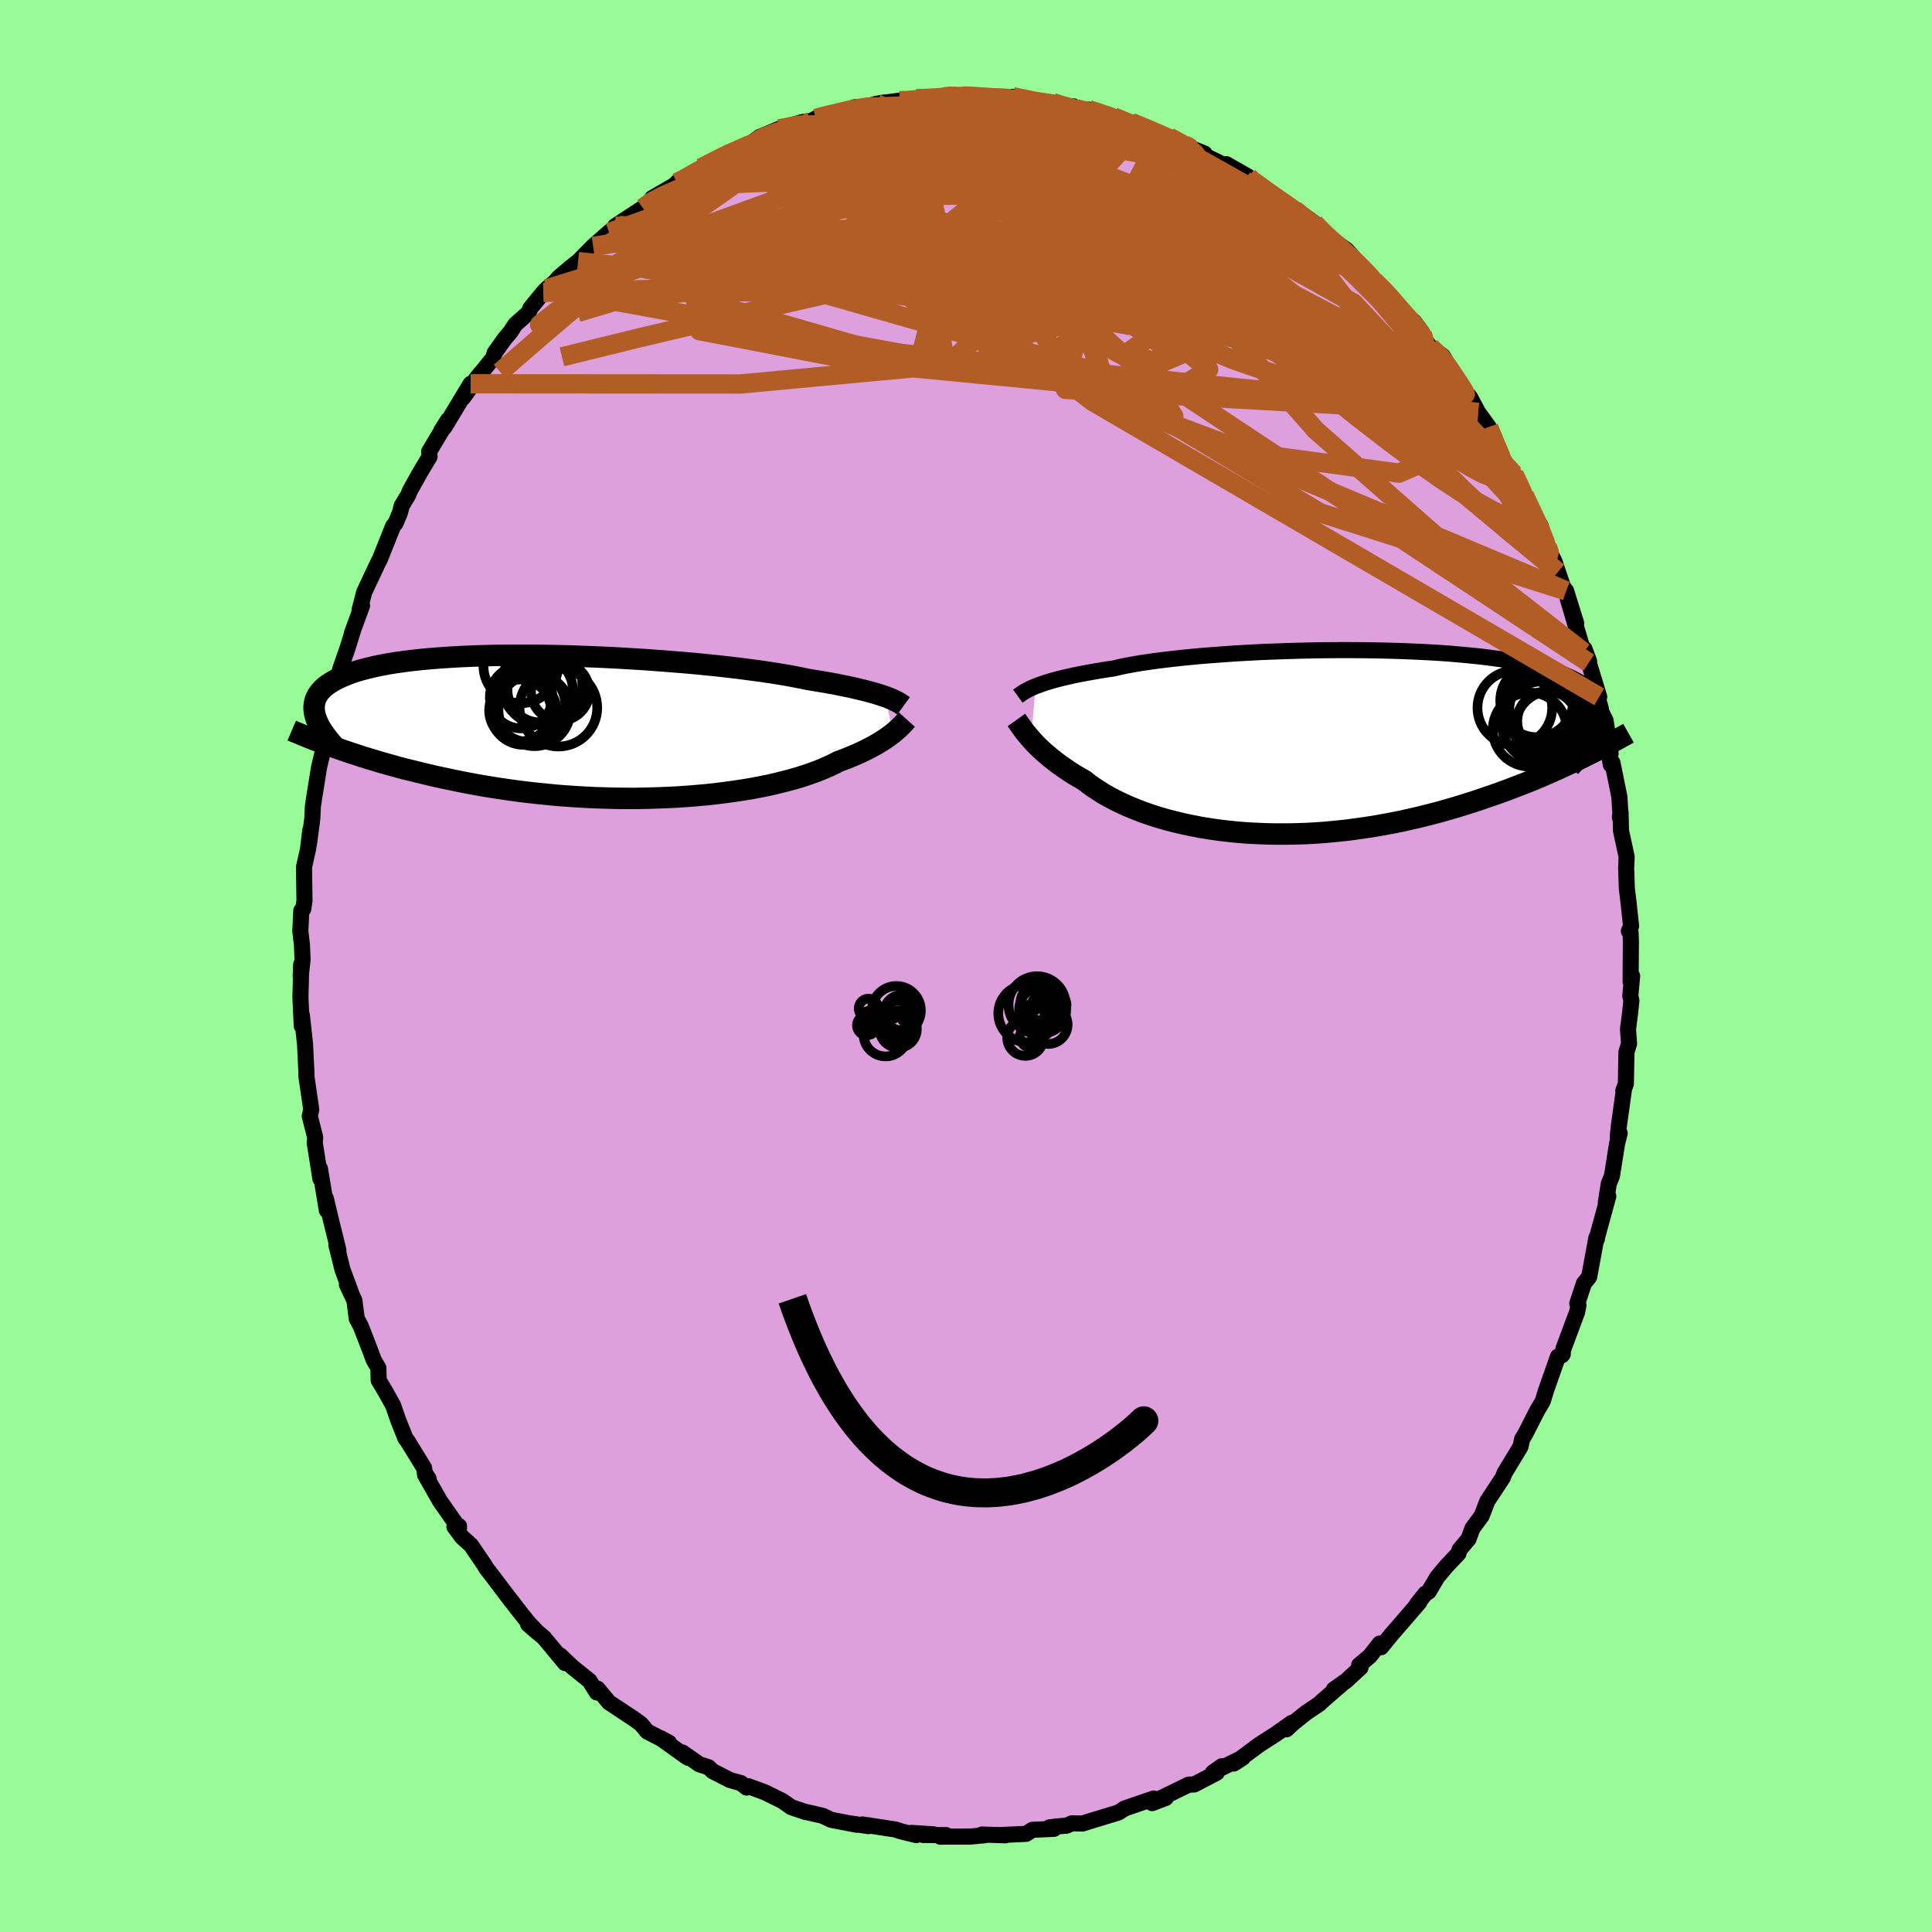 <svg viewBox="-100 -100 200 200" xmlns="http://www.w3.org/2000/svg" width="500" height="500" id="face-svg">
    <defs>
      <clipPath id="leftEyeClipPath">
        <polyline points="31.21,-3.13 30.89,-3.24 30.54,-3.35 30.16,-3.47 29.75,-3.58 29.31,-3.7 28.83,-3.82 28.32,-3.94 27.78,-4.07 27.21,-4.19 26.6,-4.31 25.97,-4.44 25.3,-4.56 24.59,-4.68 23.86,-4.8 23.1,-4.93 22.44,-5.07 21.72,-5.21 20.95,-5.35 20.11,-5.49 19.21,-5.63 18.26,-5.77 17.26,-5.9 16.21,-6.04 15.12,-6.17 13.98,-6.3 12.8,-6.42 11.59,-6.54 10.34,-6.65 9.08,-6.75 7.78,-6.85 6.47,-6.95 5.15,-7.03 3.81,-7.11 2.47,-7.18 1.13,-7.24 -0.21,-7.29 -1.54,-7.34 -2.86,-7.37 -4.17,-7.39 -5.47,-7.41 -6.74,-7.41 -7.99,-7.4 -9.21,-7.39 -10.4,-7.36 -11.56,-7.32 -12.69,-7.27 -13.78,-7.21 -14.83,-7.14 -15.84,-7.06 -16.82,-6.97 -17.74,-6.87 -18.63,-6.76 -19.47,-6.64 -20.26,-6.51 -21.01,-6.37 -21.72,-6.22 -22.38,-6.06 -23,-5.9 -23.58,-5.73 -24.11,-5.55 -24.6,-5.36 -25.06,-5.17 -25.48,-4.97 -25.86,-4.77 -26.21,-4.56 -26.53,-4.35 -26.81,-4.13 -27.06,-3.9 -27.27,-3.67 -27.45,-3.43 -27.6,-3.19 -27.72,-2.94 -27.81,-2.68 -27.87,-2.42 -27.9,-2.16 -27.91,-1.89 -27.88,-1.62 -27.84,-1.34 -27.76,-1.06 -26.09,2.02 -25.6,2.19 -25.09,2.37 -24.57,2.55 -24.03,2.73 -23.47,2.91 -22.9,3.1 -22.31,3.28 -21.71,3.46 -21.09,3.65 -20.45,3.83 -19.8,4.01 -19.13,4.2 -18.44,4.38 -17.73,4.55 -17.01,4.73 -16.27,4.91 -15.51,5.09 -14.73,5.26 -13.93,5.43 -13.11,5.6 -12.27,5.77 -11.41,5.93 -10.53,6.09 -9.63,6.24 -8.71,6.38 -7.78,6.52 -6.83,6.65 -5.86,6.77 -4.88,6.88 -3.88,6.98 -2.88,7.08 -1.86,7.16 -0.83,7.23 0.21,7.29 1.25,7.34 2.3,7.37 3.36,7.4 4.41,7.41 5.47,7.41 6.52,7.39 7.57,7.36 8.62,7.32 9.65,7.27 10.68,7.2 11.7,7.12 12.7,7.03 13.69,6.92 14.66,6.8 15.61,6.67 16.53,6.53 17.44,6.38 18.32,6.21 19.17,6.04 19.99,5.85 20.79,5.65 21.55,5.45 22.28,5.24 22.97,5.02 23.63,4.79 24.26,4.56 24.84,4.32 25.39,4.08 25.9,3.84 26.38,3.59 26.9,3.4 27.41,3.2 27.89,3 28.35,2.8 28.79,2.6 29.21,2.4 29.6,2.2 29.98,2 30.33,1.8 30.66,1.6 30.98,1.4 31.27,1.21 31.54,1.02 31.79,0.84 32.02,0.66" />
      </clipPath>
      <clipPath id="rightEyeClipPath">
        <polyline points="-30.8,-5.81 -30.48,-5.93 -30.14,-6.05 -29.77,-6.18 -29.37,-6.3 -28.93,-6.43 -28.47,-6.55 -27.97,-6.68 -27.44,-6.8 -26.87,-6.93 -26.27,-7.05 -25.64,-7.17 -24.98,-7.29 -24.28,-7.41 -23.55,-7.53 -22.79,-7.64 -22.15,-7.79 -21.44,-7.94 -20.67,-8.08 -19.84,-8.22 -18.95,-8.35 -18.01,-8.48 -17.01,-8.6 -15.96,-8.72 -14.86,-8.83 -13.72,-8.94 -12.54,-9.03 -11.32,-9.12 -10.07,-9.21 -8.8,-9.28 -7.5,-9.35 -6.18,-9.4 -4.84,-9.45 -3.5,-9.49 -2.14,-9.52 -0.79,-9.54 0.56,-9.55 1.91,-9.55 3.24,-9.54 4.56,-9.52 5.87,-9.49 7.15,-9.45 8.41,-9.4 9.64,-9.34 10.84,-9.27 12.01,-9.19 13.14,-9.09 14.24,-8.99 15.3,-8.88 16.31,-8.75 17.28,-8.62 18.21,-8.48 19.09,-8.32 19.93,-8.16 20.72,-7.99 21.46,-7.8 22.16,-7.61 22.8,-7.41 23.41,-7.21 23.97,-6.99 24.48,-6.77 24.96,-6.53 25.39,-6.3 25.78,-6.05 26.13,-5.8 26.45,-5.54 26.74,-5.27 26.99,-5 27.2,-4.72 27.38,-4.43 27.52,-4.13 27.62,-3.83 27.7,-3.52 27.74,-3.2 27.75,-2.88 27.72,-2.55 27.67,-2.21 27.59,-1.86 27.49,-1.51 27.35,-1.15 26.06,1.45 25.53,1.71 24.99,1.98 24.42,2.24 23.85,2.51 23.26,2.78 22.65,3.05 22.03,3.32 21.39,3.6 20.74,3.87 20.07,4.14 19.38,4.41 18.68,4.68 17.96,4.95 17.23,5.22 16.49,5.48 15.72,5.74 14.94,6.01 14.13,6.27 13.31,6.53 12.48,6.78 11.62,7.03 10.75,7.27 9.86,7.5 8.95,7.73 8.03,7.94 7.1,8.15 6.15,8.34 5.19,8.52 4.22,8.69 3.24,8.84 2.24,8.98 1.24,9.11 0.24,9.21 -0.78,9.31 -1.79,9.38 -2.81,9.44 -3.83,9.47 -4.85,9.49 -5.87,9.49 -6.88,9.47 -7.89,9.43 -8.89,9.38 -9.88,9.3 -10.86,9.2 -11.82,9.09 -12.77,8.95 -13.71,8.8 -14.63,8.62 -15.53,8.43 -16.41,8.22 -17.26,8 -18.09,7.76 -18.9,7.5 -19.68,7.23 -20.43,6.94 -21.16,6.64 -21.85,6.33 -22.51,6.01 -23.14,5.68 -23.74,5.34 -24.3,4.99 -24.83,4.64 -25.33,4.28 -25.79,3.92 -26.29,3.64 -26.78,3.35 -27.24,3.06 -27.68,2.76 -28.1,2.47 -28.51,2.18 -28.89,1.88 -29.26,1.59 -29.6,1.3 -29.93,1.02 -30.24,0.74 -30.53,0.46 -30.8,0.19 -31.05,-0.08 -31.28,-0.34" />
      </clipPath>
      <filter id="fuzzy">
        <feTurbulence id="turbulence" baseFrequency="0.05" numOctaves="3" type="noise" result="noise" />
        <feDisplacementMap in="SourceGraphic" in2="noise" scale="2" />
      </filter>
      <linearGradient id="rainbowGradient" x1="0%" y1="0%" x2="100%" y2="0%">
        <stop offset="0%" style="stop-color: [object Object]; stop-opacity: 1" />
        <stop offset="50%" style="stop-color: [object Object]; stop-opacity: 1" />
        <stop offset="100%" style="stop-color: [object Object]; stop-opacity: 1" />
      </linearGradient>
    </defs>
    <rect x="-100" y="-100" width="100%" height="100%" fill="rgb(152, 251, 152)" />
    <polyline id="faceContour" points="68.8,1.63 68.96,1.04 68.77,3.1 68.88,3.59 68.74,4.92 68.53,6.54 68.64,8.04 68.37,8.91 68.31,12.19 68.04,12.93 68.12,12.72 67.57,16.66 67.47,17.65 67.67,17.32 67.4,18.38 66.87,21.73 66.54,22.54 66.23,24.53 66.49,23.83 65.25,28.36 65.28,28.22 65.31,28.26 65.26,28.12 64.51,32.19 63.97,32.85 63.28,34.93 63.4,35.12 63.26,35.83 61.86,39.59 61.69,40.3 61.78,40.17 61.28,40.43 60.06,43.89 59.71,45.04 59.15,45.99 58.91,46.45 57.92,48.4 57.57,48.98 57.4,49.76 55.75,52.49 55.78,52.42 55.57,52.96 53.97,55.39 53.38,56.92 52.43,58.21 52.02,59.32 51.1,60.41 50.98,60.81 49.72,62.15 48.78,63.27 47.9,64.76 47.55,64.98 46.69,66.06 46.93,65.86 45.09,68 44.01,69.24 42.97,70.52 42.83,70.14 41.8,71.45 40.7,72.37 40.84,72.63 39.35,74 38.08,74.89 38.89,74.35 36.88,76.09 36.61,76.36 35.2,77.31 33.84,78.4 33.18,79.02 33.72,78.35 32.06,79.52 30.35,80.62 27.73,82.56 28.66,81.95 26.2,83.14 26.48,82.84 25.55,83.5 25.96,83.51 23.62,84.73 23.07,84.74 20.17,86.15 20.68,86.12 19.27,86.66 19.43,86.18 16.4,87.22 16.38,87.25 15.78,87.63 12.63,88.59 12.08,88.77 10.97,88.75 10.41,88.99 9.32,89.08 8.64,89.17 9.11,89.32 6.88,89.42 6.22,89.84 3.61,89.96 4.09,89.99 1.65,89.91 1.97,89.98 0.47,90.12 -2.67,90.13 -2.06,89.97 -4.43,89.96 -3.36,89.89 -5.65,89.74 -5.15,89.97 -6.73,89.58 -7.31,89.39 -10.7,88.87 -10.1,89.04 -11.91,88.77 -11.3,88.9 -13.95,88.39 -14.84,87.97 -16.66,87.55 -16.57,87.59 -18.09,87.08 -19.01,86.43 -20.82,85.54 -22.53,84.91 -22.71,85.05 -23.29,84.59 -24.41,84.28 -26.21,83.36 -26.66,82.94 -27.61,82.64 -29.35,81.42 -28.73,81.98 -28.97,81.84 -31.63,79.93 -30.75,80.4 -33,79.25 -33.64,78.47 -34.36,77.95 -36.97,76.22 -38.14,74.81 -38.22,75.2 -38.98,73.99 -40.69,72.62 -40.8,72.52 -42.02,71.36 -41.51,72.16 -43.69,69.53 -45.33,68.14 -44.28,69.05 -45.27,68.02 -46.43,66.56 -47.33,65.38 -47.04,65.78 -48.93,63.28 -49.65,62.35 -49.86,61.99 -51.25,59.95 -52.18,59.11 -52.96,58.05 -52.48,57.98 -52.49,58.19 -54.44,55.41 -56,52.67 -55.63,53.08 -56.02,52.49 -56.1,51.96 -57.82,49.16 -58.02,48.91 -58.78,47.01 -59.29,45.52 -60.06,44.13 -60.8,42.88 -60.83,41.61 -61.3,40.81 -61.72,39.69 -62.65,37.29 -63.07,36.5 -63.31,34.63 -64.09,32.97 -63.62,33.93 -64.55,31.41 -65.18,28.87 -64.97,29.42 -64.99,29.32 -65.76,26.21 -66.27,24.06 -66.16,25.31 -66.88,20.98 -66.83,22.03 -67.37,18.6 -67.42,18.31 -67.37,17.75 -67.93,15.55 -67.78,14.86 -68.27,11.49 -68.28,11.42 -68.28,11.02 -68.42,8.11 -68.75,5.1 -68.76,6.21 -68.9,3.24 -68.85,1.38 -68.82,-0.16 -68.87,1.07 -68.68,-0.64 -68.74,-2.16 -68.91,-3.62 -68.81,-5.72 -68.61,-5.89 -68.48,-6.75 -68.53,-10.23 -68.11,-12.11 -67.88,-14.04 -68.02,-12.62 -67.67,-15.25 -67.61,-16.52 -67.5,-17.28 -66.96,-20.63 -66.56,-22.29 -66.61,-22.36 -66.4,-23.62 -65.95,-26.38 -65.76,-26.23 -65.17,-27.92 -65.47,-28.06 -64.76,-30.8 -64.02,-32.91 -63.47,-34.69 -63.57,-34.45 -62.52,-37.31 -62.78,-36.84 -62.3,-38.69 -61.41,-40.6 -61.72,-39.92 -60.93,-41.61 -60.66,-42.14 -59.31,-45.53 -59.05,-45.84 -58.6,-46.92 -58.41,-47.65 -57.73,-48.78 -57.56,-49.21 -56.47,-51.16 -55.53,-52.73 -55.57,-53.26 -53.63,-56.51 -54.33,-55.4 -53.99,-55.78 -51.28,-60.27 -52.06,-58.83 -50.27,-61.34 -50.95,-60.46 -48.94,-62.96 -48.79,-63.48 -47.77,-64.91 -47.14,-65.66 -46.65,-66.42 -45.29,-67.62 -45.09,-68.1 -43.76,-69.73 -43.4,-70.1 -42.58,-70.79 -42.13,-71.3 -40.86,-72.38 -40.16,-72.92 -38.6,-74.5 -36.88,-76.02 -36.94,-75.93 -35.89,-76.66 -36.32,-76.59 -33.45,-78.47 -32.72,-79.07 -32.49,-79.49 -30.2,-80.82 -29.78,-81.22 -29.92,-81.1 -29.62,-81.11 -27.43,-82.62 -25.88,-83.37 -24.83,-83.97 -25.07,-83.96 -23.92,-84.17 -21.01,-85.6 -22.32,-85.08 -21.39,-85.8 -19.35,-86.66 -16.96,-87.36 -15.97,-87.49 -15.55,-87.74 -14.36,-88.1 -12.51,-88.51 -13.77,-88.01 -11.48,-88.91 -11.34,-88.81 -8.43,-89.39 -9.26,-89.26 -6.89,-89.58 -6.24,-89.49 -5.12,-89.78 -3.59,-89.79 -2.33,-89.96 -1.67,-90.16 -0.86,-89.96 -0.03,-90.2 0.83,-90.09 1,-89.86 3.51,-89.8 3.89,-89.91 4.85,-89.98 8.06,-89.46 7.23,-89.47 8.98,-89.37 10.12,-88.93 11.12,-88.99 11.43,-88.74 12.92,-88.26 12.69,-88.65 15.28,-87.9 17.01,-87.11 18.22,-86.86 17.08,-87.34 19.45,-86.43 20.14,-85.94 21.01,-85.82 22.78,-84.87 24.69,-84.11 23.3,-84.57 26.12,-83.21 27.82,-82.19 26.94,-83.01 29.22,-81.71 29.15,-81.56 30.33,-80.85 31.11,-80.31 31.73,-79.71 33.04,-78.87 34.18,-78.28 36.05,-76.91 36.36,-76.49 37.89,-75.15 37.75,-74.97 37.74,-75.32 39.43,-74.1 40.43,-72.96 41.86,-71.43 42.25,-70.92 43.87,-69.31 43.74,-69.6 44.06,-68.83 44.59,-68.28 47.22,-65.56 46.37,-66.71 47.04,-65.39 48.06,-64.08 49.35,-63.15 50.06,-61.96 50.76,-60.4 52.11,-58.97 52.19,-58.85 53.02,-57.3 53.73,-56.32 54.11,-55.8 54.33,-55.21 54.46,-54.58 56.11,-51.58 56.74,-50.89 57.8,-48.74 58.48,-47.2 58.55,-47.06 59.46,-45.62 60.17,-43.43 60.53,-42.64 60.92,-41.88 61.28,-40.79 61.83,-39.19 62.12,-38.84 63.17,-35.47 62.3,-38 63.93,-32.49 64.02,-32.83 64.51,-31.52 64.47,-31.4 65.55,-27.86 65.32,-27.78 65.72,-26.39 66.21,-25.41 66.73,-21.99 66.3,-23.6 66.75,-20.84 66.92,-21.05 67.64,-17.5 67.74,-15.83 67.69,-15.39 67.76,-15.93 67.81,-13.98 68.39,-11.31 68.34,-10.14 68.41,-8.01 68.57,-6.72 68.85,-4.13 68.62,-3.61 68.8,-3.46 68.83,-2.52 68.8,1.63 68.96,1.04" fill="rgb(221, 160, 221)" stroke="black" stroke-width="1.667" stroke-linejoin="round" filter="url(#fuzzy)" />
    <g transform="translate(38.01 -23.15)">
      <polyline id="rightCountour" points="-30.8,-5.81 -30.48,-5.93 -30.14,-6.05 -29.77,-6.18 -29.37,-6.3 -28.93,-6.43 -28.47,-6.55 -27.97,-6.68 -27.44,-6.8 -26.87,-6.93 -26.27,-7.05 -25.64,-7.17 -24.98,-7.29 -24.28,-7.41 -23.55,-7.53 -22.79,-7.64 -22.15,-7.79 -21.44,-7.94 -20.67,-8.08 -19.84,-8.22 -18.95,-8.35 -18.01,-8.48 -17.01,-8.6 -15.96,-8.72 -14.86,-8.83 -13.72,-8.94 -12.54,-9.03 -11.32,-9.12 -10.07,-9.21 -8.8,-9.28 -7.5,-9.35 -6.18,-9.4 -4.84,-9.45 -3.5,-9.49 -2.14,-9.52 -0.79,-9.54 0.56,-9.55 1.91,-9.55 3.24,-9.54 4.56,-9.52 5.87,-9.49 7.15,-9.45 8.41,-9.4 9.64,-9.34 10.84,-9.27 12.01,-9.19 13.14,-9.09 14.24,-8.99 15.3,-8.88 16.31,-8.75 17.28,-8.62 18.21,-8.48 19.09,-8.32 19.93,-8.16 20.72,-7.99 21.46,-7.8 22.16,-7.61 22.8,-7.41 23.41,-7.21 23.97,-6.99 24.48,-6.77 24.96,-6.53 25.39,-6.3 25.78,-6.05 26.13,-5.8 26.45,-5.54 26.74,-5.27 26.99,-5 27.2,-4.72 27.38,-4.43 27.52,-4.13 27.62,-3.83 27.7,-3.52 27.74,-3.2 27.75,-2.88 27.72,-2.55 27.67,-2.21 27.59,-1.86 27.49,-1.51 27.35,-1.15 26.06,1.45 25.53,1.71 24.99,1.98 24.42,2.24 23.85,2.51 23.26,2.78 22.65,3.05 22.03,3.32 21.39,3.6 20.74,3.87 20.07,4.14 19.38,4.41 18.68,4.68 17.96,4.95 17.23,5.22 16.49,5.48 15.72,5.74 14.94,6.01 14.13,6.27 13.31,6.53 12.48,6.78 11.62,7.03 10.75,7.27 9.86,7.5 8.95,7.73 8.03,7.94 7.1,8.15 6.15,8.34 5.19,8.52 4.22,8.69 3.24,8.84 2.24,8.98 1.24,9.11 0.24,9.21 -0.78,9.31 -1.79,9.38 -2.81,9.44 -3.83,9.47 -4.85,9.49 -5.87,9.49 -6.88,9.47 -7.89,9.43 -8.89,9.38 -9.88,9.3 -10.86,9.2 -11.82,9.09 -12.77,8.95 -13.71,8.8 -14.63,8.62 -15.53,8.43 -16.41,8.22 -17.26,8 -18.09,7.76 -18.9,7.5 -19.68,7.23 -20.43,6.94 -21.16,6.64 -21.85,6.33 -22.51,6.01 -23.14,5.68 -23.74,5.34 -24.3,4.99 -24.83,4.64 -25.33,4.28 -25.79,3.92 -26.29,3.64 -26.78,3.35 -27.24,3.06 -27.68,2.76 -28.1,2.47 -28.51,2.18 -28.89,1.88 -29.26,1.59 -29.6,1.3 -29.93,1.02 -30.24,0.74 -30.53,0.46 -30.8,0.19 -31.05,-0.08 -31.28,-0.34" fill="white" stroke="white" stroke-width="0" stroke-linejoin="round" filter="url(#fuzzy)" />
    </g>
    <g transform="translate(-39.58 -24.76)">
      <polyline id="leftCountour" points="31.21,-3.13 30.89,-3.24 30.54,-3.35 30.16,-3.47 29.75,-3.58 29.31,-3.7 28.83,-3.82 28.32,-3.94 27.78,-4.07 27.21,-4.19 26.6,-4.31 25.97,-4.44 25.3,-4.56 24.59,-4.68 23.86,-4.8 23.1,-4.93 22.44,-5.07 21.72,-5.21 20.95,-5.35 20.11,-5.49 19.21,-5.63 18.26,-5.77 17.26,-5.9 16.21,-6.04 15.12,-6.17 13.98,-6.3 12.8,-6.42 11.59,-6.54 10.34,-6.65 9.08,-6.75 7.78,-6.85 6.47,-6.95 5.15,-7.03 3.81,-7.11 2.47,-7.18 1.13,-7.24 -0.21,-7.29 -1.54,-7.34 -2.86,-7.37 -4.17,-7.39 -5.47,-7.41 -6.74,-7.41 -7.99,-7.4 -9.21,-7.39 -10.4,-7.36 -11.56,-7.32 -12.69,-7.27 -13.78,-7.21 -14.83,-7.14 -15.84,-7.06 -16.82,-6.97 -17.74,-6.87 -18.63,-6.76 -19.47,-6.64 -20.26,-6.51 -21.01,-6.37 -21.72,-6.22 -22.38,-6.06 -23,-5.9 -23.58,-5.73 -24.11,-5.55 -24.6,-5.36 -25.06,-5.17 -25.48,-4.97 -25.86,-4.77 -26.21,-4.56 -26.53,-4.35 -26.81,-4.13 -27.06,-3.9 -27.27,-3.67 -27.45,-3.43 -27.6,-3.19 -27.72,-2.94 -27.81,-2.68 -27.87,-2.42 -27.9,-2.16 -27.91,-1.89 -27.88,-1.62 -27.84,-1.34 -27.76,-1.06 -26.09,2.02 -25.6,2.19 -25.09,2.37 -24.57,2.55 -24.03,2.73 -23.47,2.91 -22.9,3.1 -22.31,3.28 -21.71,3.46 -21.09,3.65 -20.45,3.83 -19.8,4.01 -19.13,4.2 -18.44,4.38 -17.73,4.55 -17.01,4.73 -16.27,4.91 -15.51,5.09 -14.73,5.26 -13.93,5.43 -13.11,5.6 -12.27,5.77 -11.41,5.93 -10.53,6.09 -9.63,6.24 -8.71,6.38 -7.78,6.52 -6.83,6.65 -5.86,6.77 -4.88,6.88 -3.88,6.98 -2.88,7.08 -1.86,7.16 -0.83,7.23 0.21,7.29 1.25,7.34 2.3,7.37 3.36,7.4 4.41,7.41 5.47,7.41 6.52,7.39 7.57,7.36 8.62,7.32 9.65,7.27 10.68,7.2 11.7,7.12 12.7,7.03 13.69,6.92 14.66,6.8 15.61,6.67 16.53,6.53 17.44,6.38 18.32,6.21 19.17,6.04 19.99,5.85 20.79,5.65 21.55,5.45 22.28,5.24 22.97,5.02 23.63,4.79 24.26,4.56 24.84,4.32 25.39,4.08 25.9,3.84 26.38,3.59 26.9,3.4 27.41,3.2 27.89,3 28.35,2.8 28.79,2.6 29.21,2.4 29.6,2.2 29.98,2 30.33,1.8 30.66,1.6 30.98,1.4 31.27,1.21 31.54,1.02 31.79,0.84 32.02,0.66" fill="white" stroke="white" stroke-width="0" stroke-linejoin="round" filter="url(#fuzzy)" />
    </g>
    <g transform="translate(38.01 -23.15)">
      <polyline id="rightUpper" points="-32.64,-4.78 -32.53,-4.86 -32.41,-4.95 -32.28,-5.04 -32.13,-5.14 -31.96,-5.25 -31.77,-5.35 -31.57,-5.46 -31.34,-5.58 -31.08,-5.69 -30.8,-5.81 -30.48,-5.93 -30.14,-6.05 -29.77,-6.18 -29.37,-6.3 -28.93,-6.43 -28.47,-6.55 -27.97,-6.68 -27.44,-6.8 -26.87,-6.93 -26.27,-7.05 -25.64,-7.17 -24.98,-7.29 -24.28,-7.41 -23.55,-7.53 -22.79,-7.64 -22.15,-7.79 -21.44,-7.94 -20.67,-8.08 -19.84,-8.22 -18.95,-8.35 -18.01,-8.48 -17.01,-8.6 -15.96,-8.72 -14.86,-8.83 -13.72,-8.94 -12.54,-9.03 -11.32,-9.12 -10.07,-9.21 -8.8,-9.28 -7.5,-9.35 -6.18,-9.4 -4.84,-9.45 -3.5,-9.49 -2.14,-9.52 -0.79,-9.54 0.56,-9.55 1.91,-9.55 3.24,-9.54 4.56,-9.52 5.87,-9.49 7.15,-9.45 8.41,-9.4 9.64,-9.34 10.84,-9.27 12.01,-9.19 13.14,-9.09 14.24,-8.99 15.3,-8.88 16.31,-8.75 17.28,-8.62 18.21,-8.48 19.09,-8.32 19.93,-8.16 20.72,-7.99 21.46,-7.8 22.16,-7.61 22.8,-7.41 23.41,-7.21 23.97,-6.99 24.48,-6.77 24.96,-6.53 25.39,-6.3 25.78,-6.05 26.13,-5.8 26.45,-5.54 26.74,-5.27 26.99,-5 27.2,-4.72 27.38,-4.43 27.52,-4.13 27.62,-3.83 27.7,-3.52 27.74,-3.2 27.75,-2.88 27.72,-2.55 27.67,-2.21 27.59,-1.86 27.49,-1.51 27.35,-1.15 27.19,-0.79 27,-0.42 26.79,-0.04 26.56,0.34 26.3,0.73 26.03,1.12 25.73,1.52 25.41,1.92 25.08,2.33 24.72,2.74" fill="none" stroke="black" stroke-width="1.667" stroke-linejoin="round" filter="url(#fuzzy)" />
      <polyline id="rightLower" points="-32.79,-2.32 -32.69,-2.18 -32.59,-2.03 -32.48,-1.87 -32.35,-1.69 -32.21,-1.49 -32.06,-1.28 -31.89,-1.06 -31.7,-0.83 -31.5,-0.59 -31.28,-0.34 -31.05,-0.08 -30.8,0.19 -30.53,0.46 -30.24,0.74 -29.93,1.02 -29.6,1.3 -29.26,1.59 -28.89,1.88 -28.51,2.18 -28.1,2.47 -27.68,2.76 -27.24,3.06 -26.78,3.35 -26.29,3.64 -25.79,3.92 -25.33,4.28 -24.83,4.64 -24.3,4.99 -23.74,5.34 -23.14,5.68 -22.51,6.01 -21.85,6.33 -21.16,6.64 -20.43,6.94 -19.68,7.23 -18.9,7.5 -18.09,7.76 -17.26,8 -16.41,8.22 -15.53,8.43 -14.63,8.62 -13.71,8.8 -12.77,8.95 -11.82,9.09 -10.86,9.2 -9.88,9.3 -8.89,9.38 -7.89,9.43 -6.88,9.47 -5.87,9.49 -4.85,9.49 -3.83,9.47 -2.81,9.44 -1.79,9.38 -0.78,9.31 0.24,9.21 1.24,9.11 2.24,8.98 3.24,8.84 4.22,8.69 5.19,8.52 6.15,8.34 7.1,8.15 8.03,7.94 8.95,7.73 9.86,7.5 10.75,7.27 11.62,7.03 12.48,6.78 13.31,6.53 14.13,6.27 14.94,6.01 15.72,5.74 16.49,5.48 17.23,5.22 17.96,4.95 18.68,4.68 19.38,4.41 20.07,4.14 20.74,3.87 21.39,3.6 22.03,3.32 22.65,3.05 23.26,2.78 23.85,2.51 24.42,2.24 24.99,1.98 25.53,1.71 26.06,1.45 26.58,1.19 27.08,0.94 27.56,0.69 28.03,0.44 28.49,0.2 28.93,-0.04 29.36,-0.28 29.78,-0.51 30.18,-0.73 30.57,-0.95" fill="none" stroke="black" stroke-width="2.222" stroke-linejoin="round" filter="url(#fuzzy)" />
      <circle r="4.284" cx="22.344" cy="-3.065" stroke="black" fill="none" stroke-width="1.0" filter="url(#fuzzy)" clip-path="url(#rightEyeClipPath)" /><circle r="4.206" cx="21.629" cy="-2.105" stroke="black" fill="none" stroke-width="1.0" filter="url(#fuzzy)" clip-path="url(#rightEyeClipPath)" /><circle r="4.054" cx="21.449" cy="-3.75" stroke="black" fill="none" stroke-width="1.0" filter="url(#fuzzy)" clip-path="url(#rightEyeClipPath)" /><circle r="4.178" cx="22.404" cy="-3.32" stroke="black" fill="none" stroke-width="1.0" filter="url(#fuzzy)" clip-path="url(#rightEyeClipPath)" /><circle r="3.106" cx="22.164" cy="-2.195" stroke="black" fill="none" stroke-width="1.0" filter="url(#fuzzy)" clip-path="url(#rightEyeClipPath)" /><circle r="3.866" cx="18.804" cy="-3.57" stroke="black" fill="none" stroke-width="1.0" filter="url(#fuzzy)" clip-path="url(#rightEyeClipPath)" /><circle r="3.414" cx="21.519" cy="-3.13" stroke="black" fill="none" stroke-width="1.0" filter="url(#fuzzy)" clip-path="url(#rightEyeClipPath)" /><circle r="3.726" cx="22.549" cy="-1.585" stroke="black" fill="none" stroke-width="1.0" filter="url(#fuzzy)" clip-path="url(#rightEyeClipPath)" /><circle r="3.78" cx="21.074" cy="-4.315" stroke="black" fill="none" stroke-width="1.0" filter="url(#fuzzy)" clip-path="url(#rightEyeClipPath)" /><circle r="3.834" cx="20.354" cy="-1.32" stroke="black" fill="none" stroke-width="1.0" filter="url(#fuzzy)" clip-path="url(#rightEyeClipPath)" />
      </g>
    <g transform="translate(-39.58 -24.76)">
      <polyline id="leftUpper" points="33.12,-2.17 33.01,-2.25 32.88,-2.33 32.75,-2.42 32.59,-2.51 32.42,-2.61 32.23,-2.7 32.01,-2.81 31.77,-2.91 31.51,-3.02 31.21,-3.13 30.89,-3.24 30.54,-3.35 30.16,-3.47 29.75,-3.58 29.31,-3.7 28.83,-3.82 28.32,-3.94 27.78,-4.07 27.21,-4.19 26.6,-4.31 25.97,-4.44 25.3,-4.56 24.59,-4.68 23.86,-4.8 23.1,-4.93 22.44,-5.07 21.72,-5.21 20.95,-5.35 20.11,-5.49 19.21,-5.63 18.26,-5.77 17.26,-5.9 16.21,-6.04 15.12,-6.17 13.98,-6.3 12.8,-6.42 11.59,-6.54 10.34,-6.65 9.08,-6.75 7.78,-6.85 6.47,-6.95 5.15,-7.03 3.81,-7.11 2.47,-7.18 1.13,-7.24 -0.21,-7.29 -1.54,-7.34 -2.86,-7.37 -4.17,-7.39 -5.47,-7.41 -6.74,-7.41 -7.99,-7.4 -9.21,-7.39 -10.4,-7.36 -11.56,-7.32 -12.69,-7.27 -13.78,-7.21 -14.83,-7.14 -15.84,-7.06 -16.82,-6.97 -17.74,-6.87 -18.63,-6.76 -19.47,-6.64 -20.26,-6.51 -21.01,-6.37 -21.72,-6.22 -22.38,-6.06 -23,-5.9 -23.58,-5.73 -24.11,-5.55 -24.6,-5.36 -25.06,-5.17 -25.48,-4.97 -25.86,-4.77 -26.21,-4.56 -26.53,-4.35 -26.81,-4.13 -27.06,-3.9 -27.27,-3.67 -27.45,-3.43 -27.6,-3.19 -27.72,-2.94 -27.81,-2.68 -27.87,-2.42 -27.9,-2.16 -27.91,-1.89 -27.88,-1.62 -27.84,-1.34 -27.76,-1.06 -27.67,-0.78 -27.55,-0.49 -27.41,-0.19 -27.25,0.1 -27.07,0.4 -26.86,0.7 -26.64,1 -26.41,1.31 -26.15,1.62 -25.88,1.93" fill="none" stroke="black" stroke-width="2.222" stroke-linejoin="round" filter="url(#fuzzy)" />
      <polyline id="leftLower" points="33.46,-0.75 33.37,-0.65 33.28,-0.54 33.17,-0.42 33.05,-0.29 32.92,-0.15 32.77,0 32.61,0.15 32.43,0.31 32.24,0.48 32.02,0.66 31.79,0.84 31.54,1.02 31.27,1.21 30.98,1.4 30.66,1.6 30.33,1.8 29.98,2 29.6,2.2 29.21,2.4 28.79,2.6 28.35,2.8 27.89,3 27.41,3.2 26.9,3.4 26.38,3.59 25.9,3.84 25.39,4.08 24.84,4.32 24.26,4.56 23.63,4.79 22.97,5.02 22.28,5.24 21.55,5.45 20.79,5.65 19.99,5.85 19.17,6.04 18.32,6.21 17.44,6.38 16.53,6.53 15.61,6.67 14.66,6.8 13.69,6.92 12.7,7.03 11.7,7.12 10.68,7.2 9.65,7.27 8.62,7.32 7.57,7.36 6.52,7.39 5.47,7.41 4.41,7.41 3.36,7.4 2.3,7.37 1.25,7.34 0.21,7.29 -0.83,7.23 -1.86,7.16 -2.88,7.08 -3.88,6.98 -4.88,6.88 -5.86,6.77 -6.83,6.65 -7.78,6.52 -8.71,6.38 -9.63,6.24 -10.53,6.09 -11.41,5.93 -12.27,5.77 -13.11,5.6 -13.93,5.43 -14.73,5.26 -15.51,5.09 -16.27,4.91 -17.01,4.73 -17.73,4.55 -18.44,4.38 -19.13,4.2 -19.8,4.01 -20.45,3.83 -21.09,3.65 -21.71,3.46 -22.31,3.28 -22.9,3.1 -23.47,2.91 -24.03,2.73 -24.57,2.55 -25.09,2.37 -25.6,2.19 -26.09,2.02 -26.57,1.84 -27.03,1.67 -27.47,1.5 -27.91,1.34 -28.33,1.17 -28.73,1.01 -29.12,0.85 -29.5,0.69 -29.87,0.54 -30.22,0.39" fill="none" stroke="black" stroke-width="2.222" stroke-linejoin="round" filter="url(#fuzzy)" />
      <circle r="3.758" cx="-5.646" cy="-2.187" stroke="black" fill="none" stroke-width="1.0" filter="url(#fuzzy)" clip-path="url(#leftEyeClipPath)" /><circle r="3.862" cx="-6.511" cy="-6.302" stroke="black" fill="none" stroke-width="1.0" filter="url(#fuzzy)" clip-path="url(#leftEyeClipPath)" /><circle r="3.24" cx="-6.471" cy="-3.077" stroke="black" fill="none" stroke-width="1.0" filter="url(#fuzzy)" clip-path="url(#leftEyeClipPath)" /><circle r="3.202" cx="-6.581" cy="-1.697" stroke="black" fill="none" stroke-width="1.0" filter="url(#fuzzy)" clip-path="url(#leftEyeClipPath)" /><circle r="4.176" cx="-4.306" cy="-4.382" stroke="black" fill="none" stroke-width="1.0" filter="url(#fuzzy)" clip-path="url(#leftEyeClipPath)" /><circle r="3.016" cx="-2.431" cy="-3.652" stroke="black" fill="none" stroke-width="1.0" filter="url(#fuzzy)" clip-path="url(#leftEyeClipPath)" /><circle r="3.382" cx="-4.506" cy="-3.837" stroke="black" fill="none" stroke-width="1.0" filter="url(#fuzzy)" clip-path="url(#leftEyeClipPath)" /><circle r="3.724" cx="-5.096" cy="-1.722" stroke="black" fill="none" stroke-width="1.0" filter="url(#fuzzy)" clip-path="url(#leftEyeClipPath)" /><circle r="3.432" cx="-6.221" cy="-1.567" stroke="black" fill="none" stroke-width="1.0" filter="url(#fuzzy)" clip-path="url(#leftEyeClipPath)" /><circle r="4.022" cx="-2.616" cy="-1.982" stroke="black" fill="none" stroke-width="1.0" filter="url(#fuzzy)" clip-path="url(#leftEyeClipPath)" />
    </g>
    <g id="hairs">
      <polyline points="17.08,-87.34 18.8,-86.63 20,-86.11 21.04,-85.65 21.95,-85.21 22.7,-84.81 23.28,-84.45 23.66,-84.16 23.82,-83.93 23.72,-83.77 23.34,-83.69 22.67,-83.67 21.73,-83.72 20.51,-83.83 19.04,-84.01 17.28,-84.27 15.21,-84.62 12.75,-85.07 9.81,-85.65 6.34,-86.37 2.3,-87.26 -2.2,-88.32" fill="none" stroke="rgb(178, 93, 37)" stroke-width="2" stroke-linejoin="round" filter="url(#fuzzy)" /><polyline points="37.89,-75.15 37.69,-75.05 37.46,-74.75 37.05,-74.17 36.2,-73.46 34.75,-72.75 32.58,-72.13 29.66,-71.64 25.99,-71.28 21.58,-70.99 16.43,-70.75 10.5,-70.52 3.72,-70.29 -3.96,-70.07 -12.53,-69.89 -21.93,-69.79 -32.19,-69.85" fill="none" stroke="rgb(178, 93, 37)" stroke-width="2" stroke-linejoin="round" filter="url(#fuzzy)" /><polyline points="7.23,-89.47 8.62,-89.29 9.54,-89.05 10.12,-88.79 10.48,-88.49 10.7,-88.12 10.78,-87.68 10.67,-87.15 10.29,-86.56 9.6,-85.9 8.57,-85.18 7.21,-84.38 5.53,-83.49 3.5,-82.49 1.1,-81.39 -1.7,-80.19 -4.92,-78.91 -8.57,-77.56 -12.64,-76.16 -17.17,-74.69 -22.17,-73.13 -27.67,-71.44 -33.67,-69.61 -40.2,-67.66" fill="none" stroke="rgb(178, 93, 37)" stroke-width="2" stroke-linejoin="round" filter="url(#fuzzy)" /><polyline points="-5.12,-89.78 -3.75,-89.83 -2.53,-89.91 -1.42,-89.96 -0.37,-89.97 0.65,-89.96 1.63,-89.92 2.55,-89.88 3.35,-89.85 3.96,-89.83 4.31,-89.81 4.32,-89.79 3.95,-89.79 3.18,-89.81 2.02,-89.87 0.43,-89.96" fill="none" stroke="rgb(178, 93, 37)" stroke-width="2" stroke-linejoin="round" filter="url(#fuzzy)" /><polyline points="8.98,-89.37 10.07,-89.04 11.2,-88.73 12.42,-88.35 13.81,-87.91 15.37,-87.41 17,-86.87 18.59,-86.33 20,-85.83 21.16,-85.41 22.07,-85.07 22.71,-84.83 23.07,-84.71 23.1,-84.75 22.58,-85.03" fill="none" stroke="rgb(178, 93, 37)" stroke-width="2" stroke-linejoin="round" filter="url(#fuzzy)" /><polyline points="11.43,-88.74 12.44,-88.48 13.35,-88.23 14.25,-87.9 14.91,-87.56 15.23,-87.24 15.22,-86.92 14.91,-86.58 14.34,-86.2 13.47,-85.78 12.27,-85.34 10.71,-84.88 8.75,-84.42 6.36,-83.97 3.5,-83.54 0.12,-83.09 -3.8,-82.63 -8.29,-82.13 -13.29,-81.63 -18.66,-81.22 -24.25,-80.99" fill="none" stroke="rgb(178, 93, 37)" stroke-width="2" stroke-linejoin="round" filter="url(#fuzzy)" /><polyline points="44.59,-68.28 45.92,-66.81 46.11,-66.22 45.9,-65.72 45.41,-65.18 44.59,-64.68 43.34,-64.27 41.62,-64.02 39.37,-63.96 36.58,-64.11 33.2,-64.48 29.24,-65.06 24.68,-65.8 19.54,-66.69 13.83,-67.73 7.59,-68.93 0.78,-70.33 -6.69,-71.95 -14.93,-73.82 -23.9,-75.98" fill="none" stroke="rgb(178, 93, 37)" stroke-width="2" stroke-linejoin="round" filter="url(#fuzzy)" /><polyline points="-27.43,-82.62 -26.2,-83.24 -25.33,-83.68 -24.56,-84.05 -23.8,-84.39 -23.11,-84.7 -22.51,-84.96 -21.99,-85.16 -21.58,-85.26 -21.36,-85.21 -21.44,-84.97 -21.9,-84.51 -22.78,-83.84 -24.06,-82.96 -25.71,-81.89 -27.74,-80.61 -30.18,-79.08 -33.17,-77.17 -36.81,-74.84" fill="none" stroke="rgb(178, 93, 37)" stroke-width="2" stroke-linejoin="round" filter="url(#fuzzy)" /><polyline points="42.25,-70.92 43.27,-69.91 43.85,-69.28 44.43,-68.61 45.07,-67.87 45.71,-67.14 46.27,-66.48 46.74,-65.9 47.11,-65.41 47.35,-65.04 47.4,-64.85 47.24,-64.87 46.83,-65.16 46.16,-65.72 45.23,-66.59 44.01,-67.78 42.45,-69.35 40.47,-71.32 38.02,-73.71 35.11,-76.48" fill="none" stroke="rgb(178, 93, 37)" stroke-width="2" stroke-linejoin="round" filter="url(#fuzzy)" /><polyline points="-13.77,-88.01 -12.02,-88.57 -10.45,-88.82 -8.84,-88.95 -7.15,-89.01 -5.38,-89.01 -3.53,-88.98 -1.64,-88.94 0.24,-88.89 2.06,-88.83 3.76,-88.76 5.35,-88.69 6.81,-88.62 8.18,-88.54 9.43,-88.46 10.54,-88.4 11.4,-88.39 11.93,-88.43 12.08,-88.52 11.95,-88.58" fill="none" stroke="rgb(178, 93, 37)" stroke-width="2" stroke-linejoin="round" filter="url(#fuzzy)" /><polyline points="57.8,-48.74 58.31,-47.63 58.77,-46.66 59.23,-45.65 59.63,-44.71 59.93,-43.94 60.11,-43.39 60.17,-43.04 60.11,-42.92 59.9,-43.05 59.52,-43.48 58.96,-44.25 58.17,-45.43 57.13,-47.07 55.83,-49.22 54.25,-51.87 52.43,-55 50.41,-58.58 48.06,-62.74" fill="none" stroke="rgb(178, 93, 37)" stroke-width="2" stroke-linejoin="round" filter="url(#fuzzy)" /><polyline points="-33.45,-78.47 -32.64,-79.05 -31.43,-79.7 -29.97,-80.34 -28.37,-80.9 -26.61,-81.44 -24.63,-82.02 -22.44,-82.65 -20.1,-83.3 -17.68,-83.93 -15.24,-84.54 -12.79,-85.12 -10.39,-85.69 -8.02,-86.25 -5.69,-86.81 -3.39,-87.34 -1.14,-87.84 0.97,-88.29 2.86,-88.67 4.48,-89.01 6.01,-89.3" fill="none" stroke="rgb(178, 93, 37)" stroke-width="2" stroke-linejoin="round" filter="url(#fuzzy)" /><polyline points="-21.01,-85.6 -21.45,-85.51 -20.8,-85.85 -19.73,-86.26 -18.71,-86.56 -17.96,-86.69 -17.53,-86.66 -17.43,-86.46 -17.63,-86.11 -18.12,-85.59 -18.88,-84.89 -19.94,-84 -21.3,-82.93 -23,-81.64 -25.06,-80.15 -27.52,-78.44 -30.41,-76.46 -33.79,-74.2 -37.7,-71.64 -42.18,-68.77" fill="none" stroke="rgb(178, 93, 37)" stroke-width="2" stroke-linejoin="round" filter="url(#fuzzy)" /><polyline points="-0.86,-89.96 -0.06,-90.06 0.82,-90.02 1.86,-89.94 3.01,-89.87 4.2,-89.79 5.36,-89.7 6.42,-89.59 7.33,-89.48 8.06,-89.36 8.6,-89.24 8.96,-89.14 9.13,-89.04 9.13,-88.94 8.97,-88.86 8.63,-88.78 8.05,-88.71 7.17,-88.66 5.94,-88.64 4.33,-88.64 2.34,-88.67 -0.02,-88.73 -2.74,-88.83 -5.74,-89.01" fill="none" stroke="rgb(178, 93, 37)" stroke-width="2" stroke-linejoin="round" filter="url(#fuzzy)" /><polyline points="-5.12,-89.78 -3.68,-89.78 -2.28,-89.7 -0.85,-89.51 0.69,-89.19 2.39,-88.75 4.26,-88.23 6.32,-87.64 8.53,-86.98 10.86,-86.3 13.23,-85.59 15.59,-84.88 17.87,-84.16 20.07,-83.45 22.18,-82.73 24.2,-82.01 26.09,-81.33 27.82,-80.74 29.3,-80.28 30.49,-79.96 31.32,-79.76" fill="none" stroke="rgb(178, 93, 37)" stroke-width="2" stroke-linejoin="round" filter="url(#fuzzy)" /><polyline points="-2.33,-89.96 -1.68,-90.04 -1.07,-90.03 -0.52,-89.96 -0.02,-89.84 0.41,-89.67 0.76,-89.44 0.98,-89.16 0.99,-88.81 0.76,-88.38 0.23,-87.88 -0.62,-87.3 -1.82,-86.64 -3.39,-85.87 -5.33,-85 -7.63,-84.01 -10.29,-82.92 -13.3,-81.73 -16.72,-80.42 -20.64,-78.97 -25.14,-77.33 -30.26,-75.47 -35.91,-73.44" fill="none" stroke="rgb(178, 93, 37)" stroke-width="2" stroke-linejoin="round" filter="url(#fuzzy)" /><polyline points="56.74,-50.89 57.53,-49.2 57.94,-48.11 58.13,-47.33 58.13,-46.72 57.91,-46.31 57.46,-46.14 56.76,-46.22 55.79,-46.55 54.56,-47.13 53.03,-47.97 51.22,-49.07 49.12,-50.45 46.7,-52.14 43.97,-54.16 40.88,-56.54 37.4,-59.3 33.51,-62.44 29.17,-65.98 24.37,-69.92 19.08,-74.27 13.33,-79.03 7.12,-84.29" fill="none" stroke="rgb(178, 93, 37)" stroke-width="2" stroke-linejoin="round" filter="url(#fuzzy)" /><polyline points="15.28,-87.9 16.69,-87.31 17.77,-86.86 18.88,-86.33 20.2,-85.66 21.71,-84.87 23.33,-84 24.99,-83.09 26.61,-82.18 28.15,-81.31 29.57,-80.52 30.83,-79.82 31.94,-79.22 32.87,-78.69 33.65,-78.24 34.24,-77.91 34.57,-77.76 34.53,-77.87 34.02,-78.27" fill="none" stroke="rgb(178, 93, 37)" stroke-width="2" stroke-linejoin="round" filter="url(#fuzzy)" /><polyline points="4.85,-89.98 6.9,-89.56 8.3,-89.14 9.8,-88.6 11.45,-87.94 13.22,-87.18 15.11,-86.34 17.12,-85.4 19.26,-84.39 21.48,-83.32 23.71,-82.22 25.89,-81.12 27.97,-80.05 29.94,-79.02 31.77,-78.08 33.42,-77.27 34.83,-76.65 35.92,-76.2 36.74,-75.79" fill="none" stroke="rgb(178, 93, 37)" stroke-width="2" stroke-linejoin="round" filter="url(#fuzzy)" /><polyline points="-6.89,-89.58 -6.13,-89.59 -5.19,-89.68 -4.31,-89.76 -3.66,-89.8 -3.31,-89.79 -3.27,-89.71 -3.57,-89.56 -4.23,-89.33 -5.31,-89 -6.86,-88.56 -8.98,-87.99 -11.64,-87.3 -14.8,-86.5 -18.58,-85.58" fill="none" stroke="rgb(178, 93, 37)" stroke-width="2" stroke-linejoin="round" filter="url(#fuzzy)" /><polyline points="54.11,-55.8 54.35,-55.11 54.78,-54.07 55.25,-52.93 55.6,-51.92 55.72,-51.16 55.59,-50.69 55.18,-50.5 54.51,-50.58 53.57,-50.93 52.35,-51.57 50.84,-52.49 49.02,-53.7 46.89,-55.22 44.41,-57.04 41.6,-59.17 38.46,-61.63 34.99,-64.42 31.17,-67.6 26.97,-71.17 22.36,-75.17 17.32,-79.59 11.75,-84.47" fill="none" stroke="rgb(178, 93, 37)" stroke-width="2" stroke-linejoin="round" filter="url(#fuzzy)" /><polyline points="48.06,-64.08 49.09,-63.1 49.92,-62 50.61,-60.98 51.16,-60.15 51.53,-59.55 51.69,-59.21 51.63,-59.14 51.35,-59.34 50.85,-59.8 50.12,-60.54 49.11,-61.62 47.74,-63.18 45.89,-65.33 43.51,-68.15 40.66,-71.51" fill="none" stroke="rgb(178, 93, 37)" stroke-width="2" stroke-linejoin="round" filter="url(#fuzzy)" /><polyline points="56.11,-51.58 56.77,-50.58 57.34,-49.46 57.72,-48.58 57.9,-47.97 57.89,-47.63 57.65,-47.58 57.16,-47.86 56.42,-48.52 55.42,-49.54 54.14,-50.94 52.57,-52.76 50.65,-55.05 48.32,-57.86 45.55,-61.23 42.33,-65.21 38.68,-69.82 34.67,-75.07" fill="none" stroke="rgb(178, 93, 37)" stroke-width="2" stroke-linejoin="round" filter="url(#fuzzy)" /><polyline points="60.17,-43.43 60.37,-42.85 60.29,-42.52 59.9,-42.48 59.14,-42.81 57.97,-43.59 56.34,-44.89 54.21,-46.75 51.55,-49.23 48.31,-52.39 44.46,-56.3 40.01,-60.97 34.96,-66.38 29.31,-72.56 22.9,-79.65" fill="none" stroke="rgb(178, 93, 37)" stroke-width="2" stroke-linejoin="round" filter="url(#fuzzy)" /><polyline points="21.01,-85.82 22.43,-85.04 23.2,-84.46 23.61,-83.9 23.75,-83.31 23.6,-82.7 23.1,-82.08 22.22,-81.42 20.98,-80.69 19.37,-79.89 17.4,-79 15.06,-78.03 12.35,-76.99 9.24,-75.89 5.68,-74.73 1.62,-73.54 -2.97,-72.3 -8.11,-71.03 -13.77,-69.71 -19.94,-68.29 -26.62,-66.73 -33.86,-65.02 -41.83,-63.06" fill="none" stroke="rgb(178, 93, 37)" stroke-width="2" stroke-linejoin="round" filter="url(#fuzzy)" /><polyline points="-24.83,-83.97 -24.34,-84.1 -22.9,-84.47 -21.08,-84.91 -19.03,-85.36 -16.7,-85.83 -14.08,-86.31 -11.27,-86.75 -8.41,-87.13 -5.62,-87.46 -2.98,-87.74 -0.52,-88.01 1.79,-88.26 4.01,-88.5 6.2,-88.72 8.33,-88.89" fill="none" stroke="rgb(178, 93, 37)" stroke-width="2" stroke-linejoin="round" filter="url(#fuzzy)" /><polyline points="31.73,-79.71 32.8,-78.99 33.54,-78.31 33.81,-77.72 33.53,-77.28 32.68,-77.03 31.31,-76.96 29.46,-77 27.14,-77.11 24.3,-77.27 20.83,-77.52 16.63,-77.91 11.64,-78.47 5.88,-79.23 -0.58,-80.19 -7.73,-81.29 -15.83,-82.48" fill="none" stroke="rgb(178, 93, 37)" stroke-width="2" stroke-linejoin="round" filter="url(#fuzzy)" /><polyline points="36.05,-76.91 36.63,-76.29 37.29,-75.65 37.92,-75.08 38.63,-74.47 39.42,-73.76 40.23,-73 40.98,-72.26 41.6,-71.62 42.05,-71.11 42.34,-70.75 42.45,-70.54 42.39,-70.48 42.14,-70.58 41.67,-70.86 40.98,-71.32 40.07,-71.97 38.93,-72.81 37.57,-73.86 35.93,-75.16 34.01,-76.72 31.78,-78.54 29.27,-80.62" fill="none" stroke="rgb(178, 93, 37)" stroke-width="2" stroke-linejoin="round" filter="url(#fuzzy)" /><polyline points="37.89,-75.15 37.67,-75.06 37.36,-74.78 36.81,-74.24 35.78,-73.59 34.1,-72.97 31.65,-72.47 28.36,-72.11 24.22,-71.88 19.25,-71.74 13.46,-71.68 6.86,-71.69 -0.62,-71.8 -9.08,-71.96 -18.61,-72.06 -29.26,-72.09" fill="none" stroke="rgb(178, 93, 37)" stroke-width="2" stroke-linejoin="round" filter="url(#fuzzy)" /><polyline points="29.22,-81.71 29.56,-81.37 30.31,-80.82 31.22,-80.17 32.22,-79.46 33.26,-78.73 34.27,-78 35.17,-77.34 35.86,-76.81 36.29,-76.45 36.45,-76.28 36.39,-76.27 36.12,-76.4 35.66,-76.67 34.95,-77.11 33.95,-77.77 32.59,-78.7 30.88,-79.89 28.82,-81.32" fill="none" stroke="rgb(178, 93, 37)" stroke-width="2" stroke-linejoin="round" filter="url(#fuzzy)" /><polyline points="12.69,-88.65 14.69,-87.99 15.83,-87.53 16.26,-87.26 16.2,-87.05 15.79,-86.84 15.05,-86.62 13.89,-86.4 12.25,-86.21 10.04,-86.07 7.21,-86.01 3.71,-86.02 -0.53,-86.11 -5.61,-86.3 -11.73,-86.53" fill="none" stroke="rgb(178, 93, 37)" stroke-width="2" stroke-linejoin="round" filter="url(#fuzzy)" /><polyline points="31.73,-79.71 32.9,-78.97 33.9,-78.26 34.62,-77.61 34.97,-77.11 34.94,-76.78 34.6,-76.61 33.99,-76.54 33.14,-76.52 32.02,-76.58 30.59,-76.73 28.76,-77.05 26.47,-77.56 23.69,-78.29 20.4,-79.21 16.6,-80.33 12.28,-81.63 7.42,-83.15 2.01,-84.89 -4.02,-86.82" fill="none" stroke="rgb(178, 93, 37)" stroke-width="2" stroke-linejoin="round" filter="url(#fuzzy)" /><polyline points="29.15,-81.56 29.94,-80.95 30.19,-80.37 30.03,-79.77 29.46,-79.14 28.42,-78.49 26.79,-77.87 24.47,-77.3 21.41,-76.79 17.59,-76.33 13.05,-75.89 7.83,-75.43 1.92,-74.95 -4.72,-74.46 -12.25,-73.97 -20.8,-73.42 -30.42,-72.81" fill="none" stroke="rgb(178, 93, 37)" stroke-width="2" stroke-linejoin="round" filter="url(#fuzzy)" /><polyline points="-15.55,-87.74 -14.4,-88.05 -13.53,-88.25 -12.77,-88.43 -11.98,-88.61 -11.18,-88.77 -10.43,-88.88 -9.77,-88.94 -9.24,-88.93 -8.86,-88.85 -8.67,-88.71 -8.71,-88.5 -9,-88.21 -9.58,-87.82 -10.44,-87.34 -11.59,-86.75 -13,-86.08 -14.68,-85.3 -16.65,-84.4 -18.97,-83.35 -21.7,-82.13 -24.9,-80.72 -28.57,-79.17 -32.59,-77.56" fill="none" stroke="rgb(178, 93, 37)" stroke-width="2" stroke-linejoin="round" filter="url(#fuzzy)" /><polyline points="29.22,-81.71 29.38,-81.4 29.61,-80.91 29.64,-80.34 29.41,-79.72 28.88,-79.05 27.95,-78.34 26.55,-77.62 24.61,-76.92 22.1,-76.28 19.02,-75.66 15.4,-75.04 11.24,-74.36 6.5,-73.6 1.15,-72.77 -4.84,-71.94 -11.51,-71.17 -18.84,-70.5 -26.82,-69.9 -35.51,-69.22" fill="none" stroke="rgb(178, 93, 37)" stroke-width="2" stroke-linejoin="round" filter="url(#fuzzy)" /><polyline points="-19.35,-86.66 -17.34,-87.05 -15.46,-87.08 -13.38,-86.88 -10.98,-86.5 -8.27,-85.97 -5.25,-85.31 -1.89,-84.54 1.79,-83.66 5.73,-82.67 9.88,-81.59 14.18,-80.41 18.61,-79.15 23.13,-77.81 27.7,-76.43 32.19,-75.08 36.49,-73.87" fill="none" stroke="rgb(178, 93, 37)" stroke-width="2" stroke-linejoin="round" filter="url(#fuzzy)" /><polyline points="-29.92,-81.1 -29.11,-81.51 -27.96,-82.16 -26.99,-82.67 -26.33,-82.95 -25.93,-83.03 -25.75,-82.93 -25.78,-82.65 -26.02,-82.2 -26.49,-81.55 -27.2,-80.65 -28.22,-79.48 -29.62,-77.99 -31.48,-76.15 -33.84,-73.94 -36.69,-71.4 -40.02,-68.54 -43.82,-65.32 -48.23,-61.49" fill="none" stroke="rgb(178, 93, 37)" stroke-width="2" stroke-linejoin="round" filter="url(#fuzzy)" /><polyline points="54.33,-55.21 54.77,-54.12 55.31,-52.87 55.58,-51.94 55.48,-51.43 54.96,-51.37 54.01,-51.76 52.64,-52.58 50.83,-53.84 48.57,-55.57 45.84,-57.8 42.58,-60.54 38.76,-63.81 34.32,-67.65 29.25,-72.06 23.63,-77.07 17.56,-82.66" fill="none" stroke="rgb(178, 93, 37)" stroke-width="2" stroke-linejoin="round" filter="url(#fuzzy)" /><polyline points="44.59,-68.28 46.03,-66.8 46.53,-66.16 46.85,-65.6 47.12,-65.01 47.29,-64.45 47.27,-64 46.98,-63.73 46.4,-63.67 45.49,-63.87 44.27,-64.31 42.71,-65 40.83,-65.92 38.61,-67.05 36.05,-68.38 33.13,-69.93 29.8,-71.73 26,-73.84 21.7,-76.3 16.88,-79.16 11.6,-82.42 5.95,-86.08" fill="none" stroke="rgb(178, 93, 37)" stroke-width="2" stroke-linejoin="round" filter="url(#fuzzy)" /><polyline points="12.69,-88.65 -1.68,-76.86 16.09,-69.45 30.74,-65.13 34.9,-63.99 30.88,-64.78 23.39,-66.46 16.2,-68.44 10.93,-70.27 7.24,-71.66 4,-72.53 0.32,-73.08 -3.83,-73.66 -7.84,-74.51 -11.22,-75.59 -14.29,-76.6 -18.01,-77.11 -22.88,-76.71 -27.94,-75.26 -30.87,-72.78 -27.95,-69.03 -9.41,-63.69 53.02,-57.3" fill="none" stroke="rgb(178, 93, 37)" stroke-width="2" stroke-linejoin="round" filter="url(#fuzzy)" /><polyline points="-43.4,-70.1 -24.51,-75.95 -7.91,-71.4 2.65,-69.19 4.55,-70.49 0.92,-73.11 -4,-75.68 -7.19,-77.83 -7.17,-79.48 -3.84,-80.51 1.85,-80.74 8.42,-80.01 14.53,-78.29 19.34,-75.87 21.97,-73.48 20.97,-72.12 14.9,-72.34 5.36,-73.07 0.86,-71.37 17.22,-62.68 64.47,-31.4" fill="none" stroke="rgb(178, 93, 37)" stroke-width="2" stroke-linejoin="round" filter="url(#fuzzy)" /><polyline points="62.12,-38.84 36.64,-46.92 14.44,-60.27 11.45,-69.58 17.67,-73.2 24.21,-73.18 27.12,-72.23 26.11,-72.13 22.84,-73.28 19.26,-75.19 16.41,-77.2 14.27,-78.96 12.53,-80.23 11.51,-80.69 12.17,-79.93 15.23,-77.87 20.03,-75.35 24.3,-74.15 25.46,-76.01 23.32,-80.34 22.99,-82.4 37.74,-75.32" fill="none" stroke="rgb(178, 93, 37)" stroke-width="2" stroke-linejoin="round" filter="url(#fuzzy)" /><polyline points="-40.16,-72.92 8.76,-67.78 22.47,-70.13 29.84,-70.29 32.19,-70.56 29.13,-72.3 22.76,-74.62 15.95,-76.17 10.8,-76.3 8.46,-75.17 9.53,-73.23 14.19,-70.83 21.74,-68.22 30.26,-65.77 37.09,-64.15 39.99,-63.99 37.63,-65.69 28.15,-70.21 8.93,-79.72 -11.34,-88.81" fill="none" stroke="rgb(178, 93, 37)" stroke-width="2" stroke-linejoin="round" filter="url(#fuzzy)" /><polyline points="-15.97,-87.49 -19.8,-80.7 -3.45,-77.16 11.73,-74.87 18.21,-73.55 16.25,-72.59 8.91,-71.84 0.29,-71.52 -5.79,-71.78 -7.06,-72.41 -3.42,-73.02 3.33,-73.24 10.24,-73.14 14.28,-73.13 13.29,-73.69 6.83,-74.86 -3.67,-76.07 -15.71,-76.29 -26.98,-74.73 -36.14,-71.43 -42.4,-67.77 -44.14,-66.39 -37.91,-70.85 -15.97,-87.49" fill="none" stroke="rgb(178, 93, 37)" stroke-width="2" stroke-linejoin="round" filter="url(#fuzzy)" /><polyline points="19.45,-86.43 20.4,-80.41 33.59,-69.77 42.48,-62.64 45.97,-59.36 45.75,-58.22 42.43,-58.33 36.06,-59.85 27.54,-62.81 18.92,-66.43 12.53,-69.5 9.68,-71.21 10.16,-71.53 12.66,-70.97 15.72,-69.99 18.45,-68.66 20.53,-66.85 21.7,-64.79 21.75,-63.27 21.04,-63.09 19.94,-64.52 14.98,-67.89 -4,-74.43 -35.89,-76.66" fill="none" stroke="rgb(178, 93, 37)" stroke-width="2" stroke-linejoin="round" filter="url(#fuzzy)" /><polyline points="56.74,-50.89 40.13,-68.62 30.01,-74.28 22.35,-74.99 15.04,-74.9 9.23,-75.12 7.09,-75.04 8.71,-74.12 11.83,-72.57 13.64,-71.08 12.45,-70.14 8.14,-69.77 1.77,-69.71 -4.9,-69.75 -9.5,-69.8 -9.22,-69.72 -2.19,-69.18 9.99,-67.85 20.17,-66.19 16.87,-66.33 -8.37,-70.72 -43.76,-69.73" fill="none" stroke="rgb(178, 93, 37)" stroke-width="2" stroke-linejoin="round" filter="url(#fuzzy)" /><polyline points="-51.28,-60.27 -23.35,-60.25 -5,-61.96 -3.31,-68.46 -7.55,-74.5 -11.5,-77.95 -12.74,-79.33 -10.85,-79.94 -6.93,-80.53 -2.77,-81.01 0.49,-80.68 3.34,-78.8 7.32,-75.14 13.46,-70.27 20.6,-65.39 25.12,-61.77 22.47,-60.11 10.07,-60.42 -9.71,-62.33 -27.59,-65.77 -28.42,-72.23 3.89,-89.91" fill="none" stroke="rgb(178, 93, 37)" stroke-width="2" stroke-linejoin="round" filter="url(#fuzzy)" /><polyline points="-36.94,-75.93 -32.97,-77.34 -25.72,-74.97 -14.21,-73.04 -7.39,-72.31 -9.13,-72.03 -16.77,-71.44 -25.19,-70.49 -30.22,-69.75 -30,-69.83 -25.12,-70.96 -17.99,-72.9 -11.75,-75.16 -8.69,-77.29 -9.09,-79.11 -11.02,-80.62 -11.58,-81.79 -8.73,-82.39 -2.42,-81.65 5.83,-78.1 13.26,-70.19 10.07,-60.36 -43.4,-70.1" fill="none" stroke="rgb(178, 93, 37)" stroke-width="2" stroke-linejoin="round" filter="url(#fuzzy)" /><polyline points="-38.6,-74.5 -8.29,-79.03 4.4,-74.15 12.17,-69.03 16.89,-66.78 19.9,-67.11 21.76,-68.78 21.97,-70.7 19.58,-72.37 14.26,-73.71 6.96,-74.69 -0.24,-75.03 -4.88,-74.21 -5.07,-71.7 -0.29,-67.42 8.11,-62.21 16.82,-57.93 21.51,-56.91 19.05,-60.7 10.36,-68.7 1.55,-77.61 1.27,-82.92 15.24,-81.59 41.86,-71.43" fill="none" stroke="rgb(178, 93, 37)" stroke-width="2" stroke-linejoin="round" filter="url(#fuzzy)" /><polyline points="-15.97,-87.49 -19.06,-85.64 -15.51,-85.03 -9.22,-84.83 -5.14,-83.51 -3.82,-80.85 -3.04,-77.34 -0.57,-73.66 4.38,-70.42 10.97,-68.07 17.12,-66.74 20.12,-66.36 17.82,-66.8 10.03,-68.04 -0.61,-70 -9.16,-72.26 -10.43,-73.75 -2.04,-72.79 11.77,-67.79 13.95,-61.38 -36.94,-75.93" fill="none" stroke="rgb(178, 93, 37)" stroke-width="2" stroke-linejoin="round" filter="url(#fuzzy)" /><polyline points="20.14,-85.94 13.78,-73.82 -0.53,-70.31 -4.3,-68.92 -3.55,-67.21 -2.58,-65.15 -2.27,-63.2 -2.26,-62.06 -1.65,-62.49 0.76,-64.73 5.74,-68.15 12.64,-71.67 19.46,-74.23 23.87,-75.13 24.37,-73.9 20.27,-70.64 11.53,-66.7 2.02,-64.35 8.32,-61.48 62.12,-38.84" fill="none" stroke="rgb(178, 93, 37)" stroke-width="2" stroke-linejoin="round" filter="url(#fuzzy)" /><polyline points="-21.01,-85.6 14.14,-78.62 27.29,-73.79 35.02,-67.75 36.97,-64.16 32.78,-63.89 24.39,-65.74 15.06,-68.47 8.08,-71.38 5.31,-73.99 6.36,-76 8.85,-77.33 9.99,-78.2 8.46,-78.8 5.49,-79.07 4.02,-78.78 6.39,-78.07 11.75,-78.02 16.3,-79.85 20.11,-81.35 40.43,-72.96" fill="none" stroke="rgb(178, 93, 37)" stroke-width="2" stroke-linejoin="round" filter="url(#fuzzy)" /><polyline points="26.12,-83.21 22.72,-67.78 16.62,-63.41 20.11,-62.4 22.82,-63.55 21.34,-66.41 17.91,-69.89 14.8,-72.97 12.43,-75.3 10.27,-77.02 7.9,-78.32 5.16,-79.24 1.92,-79.72 -1.59,-79.8 -4.33,-79.72 -4.47,-79.77 -0.52,-79.94 7.1,-79.72 15.56,-78.33 20.67,-75.73 18.84,-74.18 10.59,-78.4 18.22,-86.86" fill="none" stroke="rgb(178, 93, 37)" stroke-width="2" stroke-linejoin="round" filter="url(#fuzzy)" /><polyline points="47.04,-65.39 52.42,-54.38 44.83,-51.02 29.33,-53.12 16.12,-58.06 9.42,-63.13 6.97,-66.98 5.17,-69.53 2.93,-71.18 1.7,-72.3 3.4,-72.97 8.37,-73.19 14.94,-73.19 20.59,-73.51 23.78,-74.52 24.76,-75.97 24.9,-77.03 24.69,-77.19 22.07,-77.32 13.26,-79.44 -1.35,-84.41 -2.33,-89.96" fill="none" stroke="rgb(178, 93, 37)" stroke-width="2" stroke-linejoin="round" filter="url(#fuzzy)" /><polyline points="53.02,-57.3 10.3,-59.69 10.08,-64.3 13.6,-66.8 17.81,-66.95 21.56,-67.18 22.96,-69.05 21.58,-72.41 18.62,-76.17 15.8,-79.15 14.26,-80.48 14.08,-79.8 14.38,-77.28 13.95,-73.65 11.73,-70.06 7.37,-67.68 1.41,-67.26 -4.59,-68.64 -8.27,-70.64 -7.16,-71.6 -0.16,-70.38 10.4,-67.86 17.24,-67.93 12.63,-76.23 15.28,-87.9" fill="none" stroke="rgb(178, 93, 37)" stroke-width="2" stroke-linejoin="round" filter="url(#fuzzy)" /><polyline points="-29.92,-81.1 -0.44,-84.52 10.04,-85.22 12.44,-84.9 10.51,-83.88 9.01,-81.41 11.41,-77.19 17.8,-71.92 25.52,-67.01 31.4,-63.79 33.66,-62.94 32.42,-64.43 29.06,-67.6 25.19,-71.44 22.08,-74.69 20.56,-76.13 21.16,-74.8 24,-70.5 28.8,-63.89 36.2,-55.47 49.6,-43.68 63.93,-32.49" fill="none" stroke="rgb(178, 93, 37)" stroke-width="2" stroke-linejoin="round" filter="url(#fuzzy)" /><polyline points="-14.36,-88.1 6.84,-83.36 3.65,-84.22 -1.76,-83.65 -5.76,-80.61 -8.15,-76.11 -8.14,-71.61 -4.91,-68.38 1.37,-67.02 9.48,-67.18 17.51,-67.82 22.82,-67.91 22.71,-67.31 16.37,-66.77 7.14,-66.97 2.71,-66.43 13.12,-58.43 65.55,-27.86" fill="none" stroke="rgb(178, 93, 37)" stroke-width="2" stroke-linejoin="round" filter="url(#fuzzy)" /><polyline points="-36.32,-76.59 -30.81,-76.4 -33.76,-72.31 -29.32,-71.36 -18.57,-71.03 -6.65,-70.22 2.79,-69.56 9.06,-69.66 13.1,-70.49 15.61,-71.72 16.41,-73.12 15.05,-74.57 11.61,-75.95 6.98,-77.21 2.53,-78.44 -0.48,-79.91 -1.54,-81.84 -1.17,-84.08 -0.61,-86.01 -0.51,-86.74 0.73,-85.3 8,-80.29 28.05,-68.42 61.28,-40.79" fill="none" stroke="rgb(178, 93, 37)" stroke-width="2" stroke-linejoin="round" filter="url(#fuzzy)" /><polyline points="-9.26,-89.26 4.07,-83.2 9.26,-74.71 13.88,-68.69 17.18,-66.44 19.41,-66.6 20.88,-67.59 21.31,-68.68 20.2,-69.99 17.46,-71.79 13.71,-73.98 10.08,-76.03 7.7,-77.29 7.12,-77.5 7.98,-76.99 9.21,-76.45 9.97,-76.2 11.08,-75.57 15.43,-73 25.68,-67.6 39.5,-61.55 47.9,-60.82 47.22,-65.56" fill="none" stroke="rgb(178, 93, 37)" stroke-width="2" stroke-linejoin="round" filter="url(#fuzzy)" />
    </g>
    
        <g id="pointNose">
          <g id="rightNose"><circle r="1.696" cx="8.416" cy="4.386" stroke="black" fill="none" stroke-width="1.0" filter="url(#fuzzy)" /><circle r="1.85" cx="7.492" cy="3.778" stroke="black" fill="none" stroke-width="1.0" filter="url(#fuzzy)" /><circle r="1.22" cx="9.184" cy="4.026" stroke="black" fill="none" stroke-width="1.0" filter="url(#fuzzy)" /><circle r="2.958" cx="7.36" cy="4.014" stroke="black" fill="none" stroke-width="1.0" filter="url(#fuzzy)" /><circle r="2.436" cx="7.936" cy="4.526" stroke="black" fill="none" stroke-width="1.0" filter="url(#fuzzy)" /><circle r="1.878" cx="6.144" cy="7.426" stroke="black" fill="none" stroke-width="1.0" filter="url(#fuzzy)" /><circle r="2.982" cx="6.324" cy="4.914" stroke="black" fill="none" stroke-width="1.0" filter="url(#fuzzy)" /><circle r="2.002" cx="8.516" cy="6.07" stroke="black" fill="none" stroke-width="1.0" filter="url(#fuzzy)" /><circle r="1.192" cx="6.78" cy="7.298" stroke="black" fill="none" stroke-width="1.0" filter="url(#fuzzy)" /><circle r="1.168" cx="6.956" cy="5.078" stroke="black" fill="none" stroke-width="1.0" filter="url(#fuzzy)" /></g>
          <g id="leftNose"><circle r="1.832" cx="-6.654" cy="4.828" stroke="black" fill="none" stroke-width="1.0" filter="url(#fuzzy)" /><circle r="1.02" cx="-9.998" cy="5.664" stroke="black" fill="none" stroke-width="1.0" filter="url(#fuzzy)" /><circle r="2.28" cx="-8.326" cy="7.08" stroke="black" fill="none" stroke-width="1.0" filter="url(#fuzzy)" /><circle r="1.45" cx="-6.674" cy="6.676" stroke="black" fill="none" stroke-width="1.0" filter="url(#fuzzy)" /><circle r="1.016" cx="-10.09" cy="4.392" stroke="black" fill="none" stroke-width="1.0" filter="url(#fuzzy)" /><circle r="1.926" cx="-7.014" cy="6.532" stroke="black" fill="none" stroke-width="1.0" filter="url(#fuzzy)" /><circle r="1.028" cx="-10.262" cy="6.152" stroke="black" fill="none" stroke-width="1.0" filter="url(#fuzzy)" /><circle r="1.318" cx="-6.926" cy="6.644" stroke="black" fill="none" stroke-width="1.0" filter="url(#fuzzy)" /><circle r="1.542" cx="-7.046" cy="5.14" stroke="black" fill="none" stroke-width="1.0" filter="url(#fuzzy)" /><circle r="2.534" cx="-7.206" cy="4.604" stroke="black" fill="none" stroke-width="1.0" filter="url(#fuzzy)" /></g>
        </g>
      
    <g id="mouth">
      <polyline points="-17.97,34.45 -17.64,35.41 -17.3,36.33 -16.95,37.24 -16.6,38.11 -16.25,38.95 -15.89,39.77 -15.52,40.56 -15.15,41.33 -14.78,42.07 -14.4,42.78 -14.01,43.47 -13.63,44.14 -13.23,44.78 -12.84,45.39 -12.44,45.99 -12.03,46.56 -11.63,47.1 -11.22,47.63 -10.8,48.13 -10.39,48.61 -9.97,49.06 -9.55,49.5 -9.12,49.91 -8.7,50.31 -8.27,50.68 -7.84,51.04 -7.4,51.37 -6.97,51.69 -6.54,51.99 -6.1,52.27 -5.66,52.53 -5.22,52.77 -4.78,53 -4.34,53.21 -3.9,53.4 -3.46,53.57 -3.01,53.73 -2.57,53.88 -2.13,54.01 -1.69,54.12 -1.25,54.22 -0.81,54.31 -0.37,54.38 0.07,54.44 0.51,54.48 0.95,54.52 1.39,54.53 1.82,54.54 2.25,54.54 2.68,54.52 3.11,54.5 3.54,54.46 3.96,54.41 4.39,54.36 4.81,54.29 5.22,54.21 5.64,54.13 6.05,54.04 6.45,53.93 6.86,53.82 7.26,53.71 7.66,53.58 8.05,53.45 8.44,53.32 8.82,53.17 9.2,53.02 9.58,52.87 9.95,52.71 10.32,52.55 10.68,52.38 11.03,52.21 11.38,52.03 11.73,51.85 12.07,51.67 12.4,51.48 12.73,51.3 13.05,51.11 13.37,50.92 13.68,50.73 13.98,50.54 14.28,50.34 14.57,50.15 14.85,49.96 15.12,49.77 15.39,49.58 15.65,49.39 15.9,49.2 16.15,49.02 16.38,48.83 16.61,48.65 16.83,48.48 17.04,48.3 17.25,48.13 17.44,47.97 17.62,47.81 17.8,47.65 17.97,47.5 18.12,47.35 18.27,47.21 18.41,47.08 18.27,47.21 18.12,47.35 17.97,47.5 17.8,47.65 17.62,47.81 17.44,47.97 17.25,48.13 17.04,48.3 16.83,48.48 16.61,48.65 16.38,48.83 16.15,49.02 15.9,49.2 15.65,49.39 15.39,49.58 15.12,49.77 14.85,49.96 14.57,50.15 14.28,50.34 13.98,50.54 13.68,50.73 13.37,50.92 13.05,51.11 12.73,51.3 12.4,51.48 12.07,51.67 11.73,51.85 11.38,52.03 11.03,52.21 10.68,52.38 10.32,52.55 9.95,52.71 9.58,52.87 9.2,53.02 8.82,53.17 8.44,53.32 8.05,53.45 7.66,53.58 7.26,53.71 6.86,53.82 6.45,53.93 6.05,54.04 5.64,54.13 5.22,54.21 4.81,54.29 4.39,54.36 3.96,54.41 3.54,54.46 3.11,54.5 2.68,54.52 2.25,54.54 1.82,54.54 1.39,54.53 0.95,54.52 0.51,54.48 0.07,54.44 -0.37,54.38 -0.81,54.31 -1.25,54.22 -1.69,54.12 -2.13,54.01 -2.57,53.88 -3.01,53.73 -3.46,53.57 -3.9,53.4 -4.34,53.21 -4.78,53 -5.22,52.77 -5.66,52.53 -6.1,52.27 -6.54,51.99 -6.97,51.69 -7.4,51.37 -7.84,51.04 -8.27,50.68 -8.7,50.31 -9.12,49.91 -9.55,49.5 -9.97,49.06 -10.39,48.61 -10.8,48.13 -11.22,47.63 -11.63,47.1 -12.03,46.56 -12.44,45.99 -12.84,45.39 -13.23,44.78 -13.63,44.14 -14.01,43.47 -14.4,42.78 -14.78,42.07 -15.15,41.33 -15.52,40.56 -15.89,39.77 -16.25,38.95 -16.6,38.11 -16.95,37.24 -17.3,36.33 -17.64,35.41" fill="rgb(215,127,140)" stroke="black" stroke-width="3" stroke-linejoin="round" filter="url(#fuzzy)" />
    </g>
  </svg>